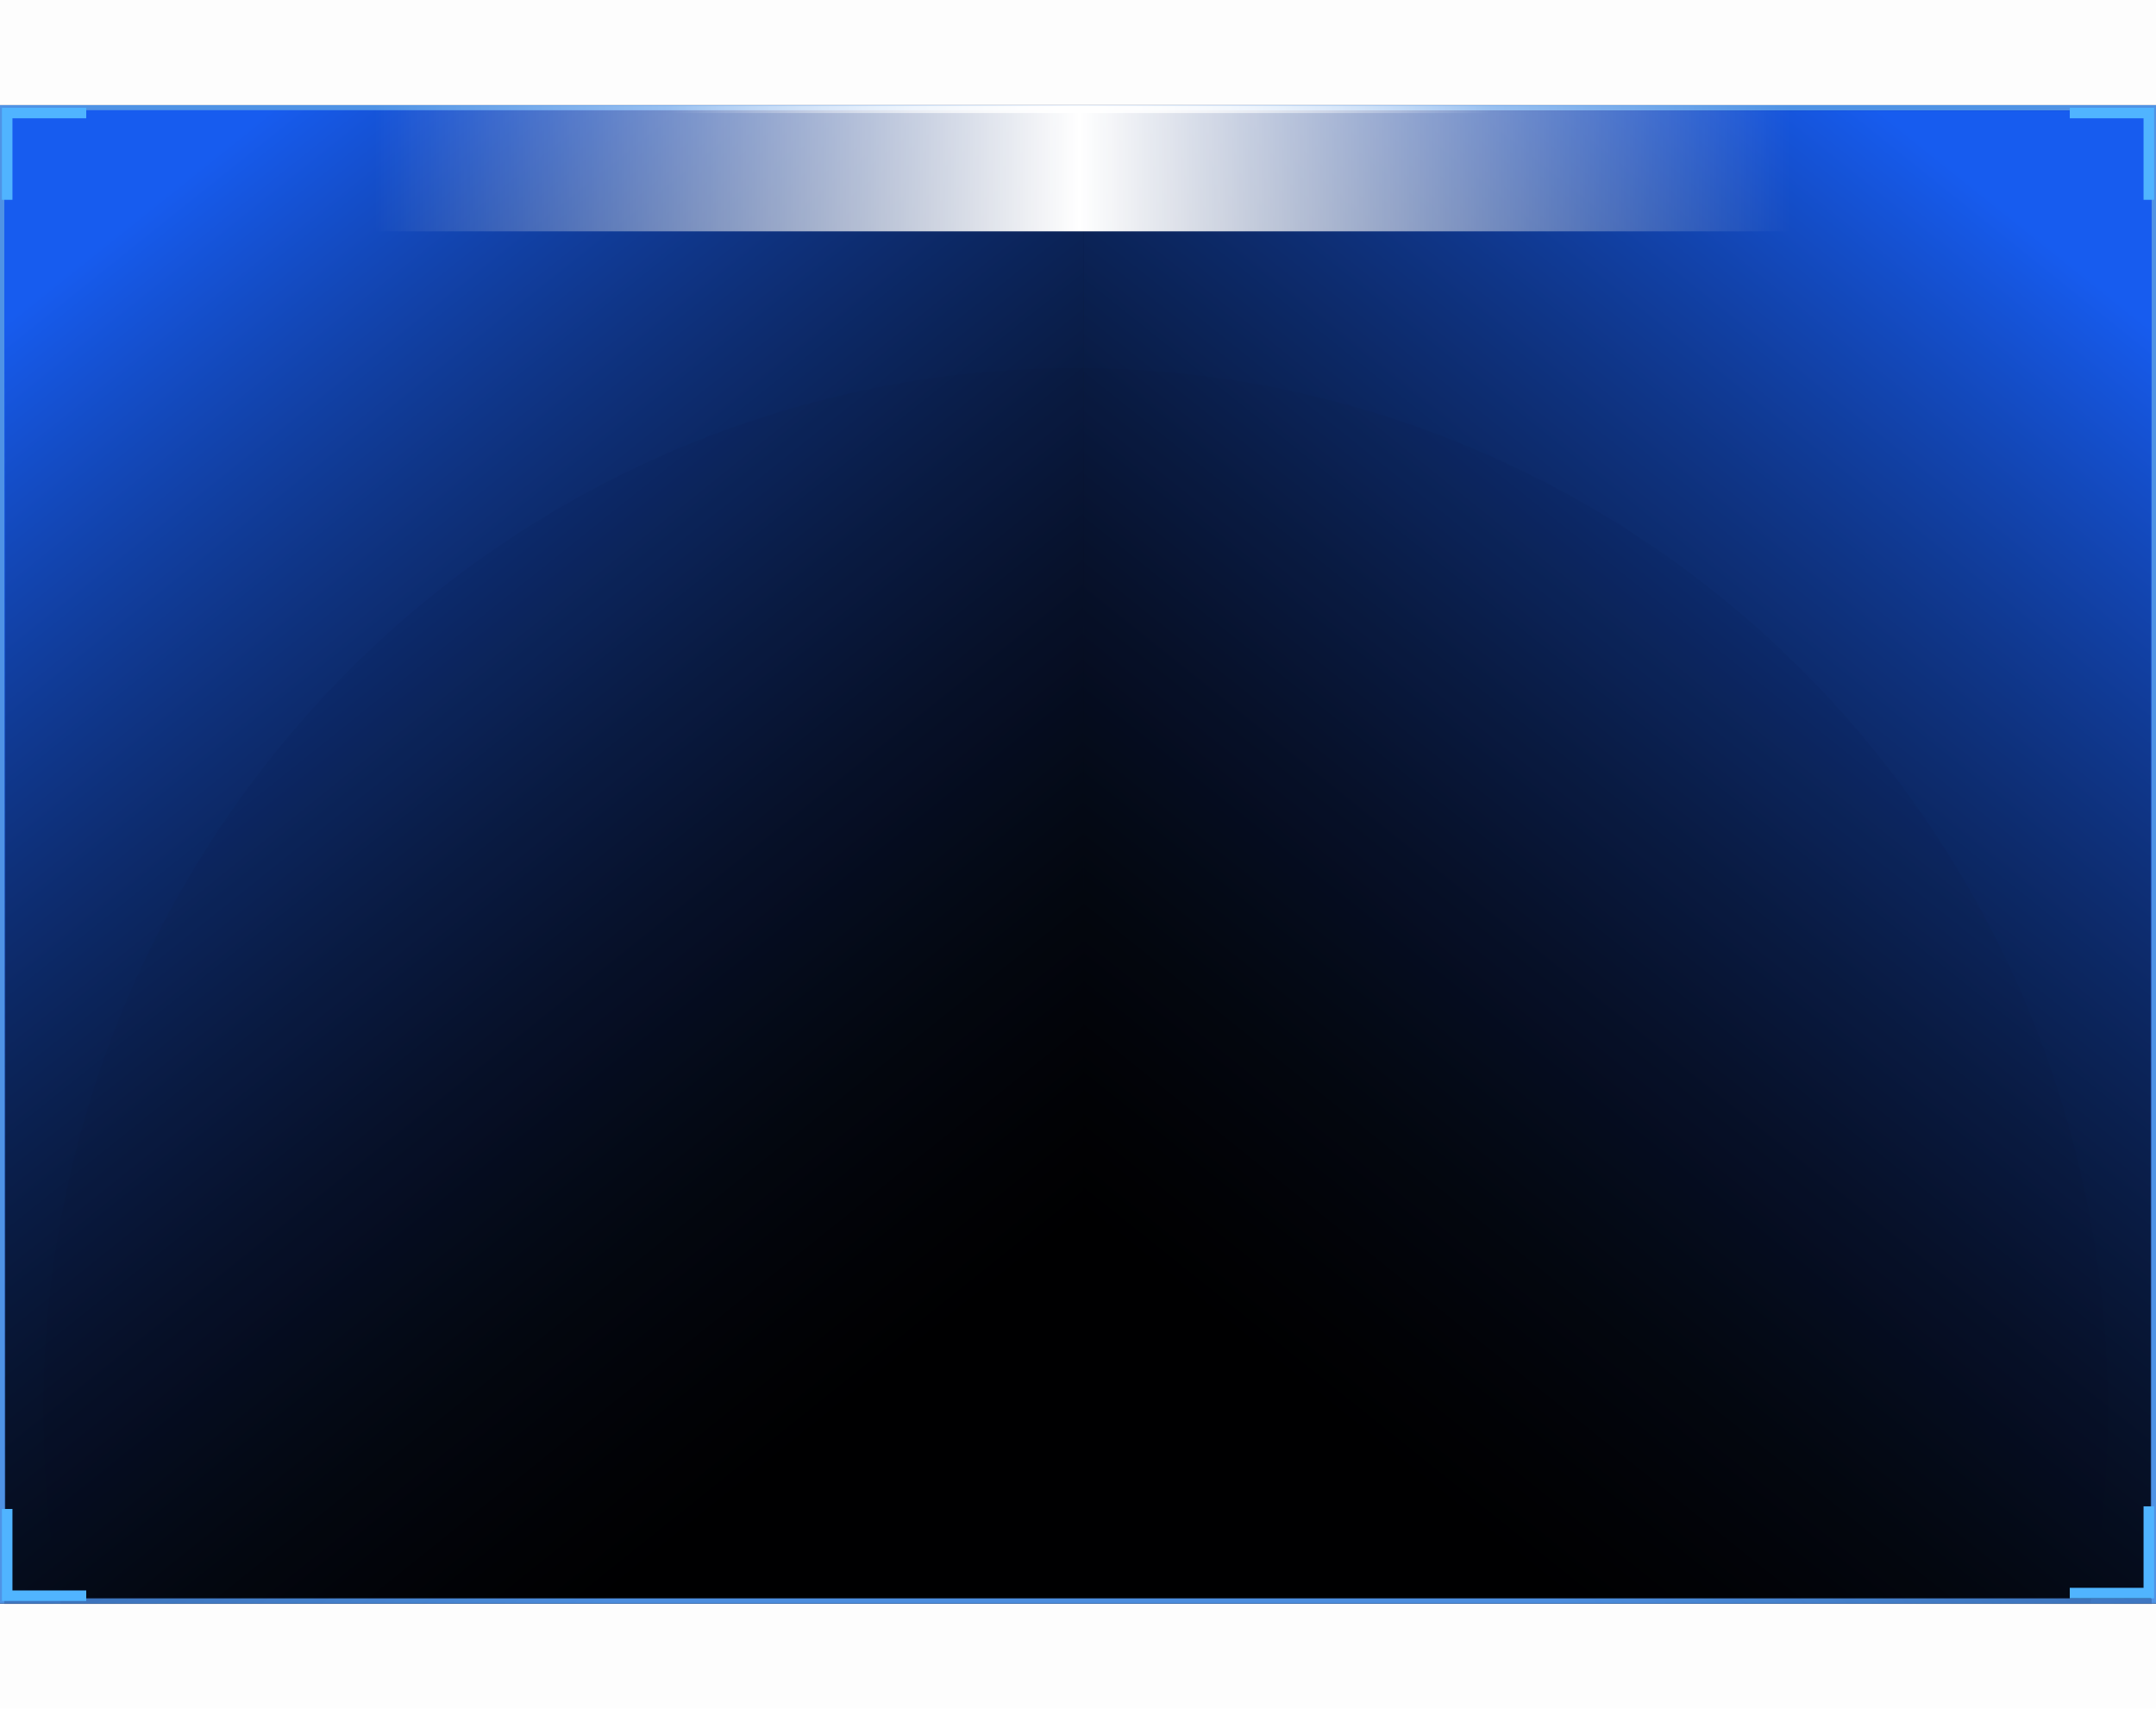 <?xml version="1.0" encoding="UTF-8"?>
<svg width="820px" height="650px" viewBox="0 0 820 650" version="1.1" xmlns="http://www.w3.org/2000/svg" xmlns:xlink="http://www.w3.org/1999/xlink">
    <!-- Generator: Sketch 61 (89581) - https://sketch.com -->
    <title>背景/中</title>
    <desc>Created with Sketch.</desc>
    <defs>
        <rect id="path-1" x="0" y="0" width="820" height="570"></rect>
        <filter x="-1.2%" y="-1.8%" width="102.4%" height="103.5%" filterUnits="objectBoundingBox" id="filter-3">
            <feGaussianBlur stdDeviation="10" in="SourceAlpha" result="shadowBlurInner1"></feGaussianBlur>
            <feOffset dx="0" dy="0" in="shadowBlurInner1" result="shadowOffsetInner1"></feOffset>
            <feComposite in="shadowOffsetInner1" in2="SourceAlpha" operator="arithmetic" k2="-1" k3="1" result="shadowInnerInner1"></feComposite>
            <feColorMatrix values="0 0 0 0 0.212   0 0 0 0 0.384   0 0 0 0 0.643  0 0 0 1 0" type="matrix" in="shadowInnerInner1"></feColorMatrix>
        </filter>
        <linearGradient x1="24.588%" y1="0%" x2="75.412%" y2="88.575%" id="linearGradient-4">
            <stop stop-color="#175CEF" offset="0%"></stop>
            <stop stop-color="#0F172C" stop-opacity="0" offset="100%"></stop>
        </linearGradient>
        <linearGradient x1="24.086%" y1="0%" x2="75.914%" y2="88.575%" id="linearGradient-5">
            <stop stop-color="#175CEF" offset="0%"></stop>
            <stop stop-color="#0F172C" stop-opacity="0" offset="100%"></stop>
        </linearGradient>
        <filter x="-19.1%" y="-18.9%" width="138.2%" height="137.8%" filterUnits="objectBoundingBox" id="filter-6">
            <feGaussianBlur stdDeviation="50" in="SourceGraphic"></feGaussianBlur>
        </filter>
        <linearGradient x1="99.125%" y1="50%" x2="1.451%" y2="50%" id="linearGradient-7">
            <stop stop-color="#FFFFFF" stop-opacity="0" offset="0%"></stop>
            <stop stop-color="#FFFFFF" offset="50.199%"></stop>
            <stop stop-color="#FFFFFF" stop-opacity="0" offset="100%"></stop>
        </linearGradient>
        <filter x="-11.4%" y="-131.2%" width="122.7%" height="362.5%" filterUnits="objectBoundingBox" id="filter-8">
            <feGaussianBlur stdDeviation="21" in="SourceGraphic"></feGaussianBlur>
        </filter>
        <linearGradient x1="99.125%" y1="50%" x2="1.451%" y2="50%" id="linearGradient-9">
            <stop stop-color="#FFFFFF" stop-opacity="0" offset="0%"></stop>
            <stop stop-color="#FFFFFF" offset="50.199%"></stop>
            <stop stop-color="#FFFFFF" stop-opacity="0" offset="100%"></stop>
        </linearGradient>
    </defs>
    <g id="页面-1" stroke="none" stroke-width="1" fill="none" fill-rule="evenodd">
        <g id="3大数据可视化蓝色科技智慧车辆大屏后台统计" transform="translate(-550, -183)">
            <g id="原创-center" transform="translate(550, 183)">
                <g id="背景/中">
                    <g id="编组-2">
                        <rect id="矩形" fill-opacity="0.01" fill="#0A083D" x="0" y="0" width="820" height="650"></rect>
                        <g id="矩形-+-矩形-蒙版" transform="translate(0, 40)">
                            <mask id="mask-2" fill="white">
                                <use xlink:href="#path-1"></use>
                            </mask>
                            <g id="蒙版">
                                <use fill="#0A0739" fill-rule="evenodd" xlink:href="#path-1"></use>
                                <use fill="black" fill-opacity="1" filter="url(#filter-3)" xlink:href="#path-1"></use>
                                <rect stroke="#4F93E5" stroke-width="2" stroke-linejoin="square" x="1" y="1" width="818" height="568"></rect>
                            </g>
                            <g id="编组" mask="url(#mask-2)">
                                <g transform="translate(1.644, 1.914)" id="矩形">
                                    <rect fill="url(#linearGradient-4)" transform="translate(613.533, 285.086) scale(-1, 1) translate(-613.533, -285.086) " x="410.356" y="0.086" width="406.356" height="570"></rect>
                                    <rect fill="url(#linearGradient-5)" x="0" y="0" width="410.356" height="570"></rect>
                                </g>
                            </g>
                            <polyline id="路径-4" stroke="#50B4FF" stroke-width="4" mask="url(#mask-2)" points="2.733 36 2.733 3 32.8 3"></polyline>
                            <ellipse id="椭圆形" fill="#0D0F20" opacity="0.198" filter="url(#filter-6)" mask="url(#mask-2)" cx="409.089" cy="497" rx="392.689" ry="397"></ellipse>
                            <polyline id="路径-4" stroke="#50B4FF" stroke-width="4" mask="url(#mask-2)" transform="translate(802.233, 19.5) scale(-1, 1) translate(-802.233, -19.5) " points="787.2 36 787.2 3 817.267 3"></polyline>
                            <polyline id="路径-4" stroke="#50B4FF" stroke-width="4" mask="url(#mask-2)" transform="translate(17.767, 550.5) scale(1, -1) translate(-17.767, -550.5) " points="2.733 567 2.733 534 32.8 534"></polyline>
                            <polyline id="路径-4" stroke="#50B4FF" stroke-width="4" mask="url(#mask-2)" transform="translate(802.233, 549.5) scale(-1, -1) translate(-802.233, -549.5) " points="787.2 566 787.2 533 817.267 533"></polyline>
                            <rect id="矩形" fill="url(#linearGradient-7)" style="mix-blend-mode: overlay;" filter="url(#filter-8)" mask="url(#mask-2)" x="133" y="0" width="554" height="48"></rect>
                            <rect id="矩形" fill="url(#linearGradient-9)" style="mix-blend-mode: overlay;" mask="url(#mask-2)" x="250" y="0" width="320" height="3"></rect>
                        </g>
                    </g>
                </g>
            </g>
        </g>
    </g>
</svg>